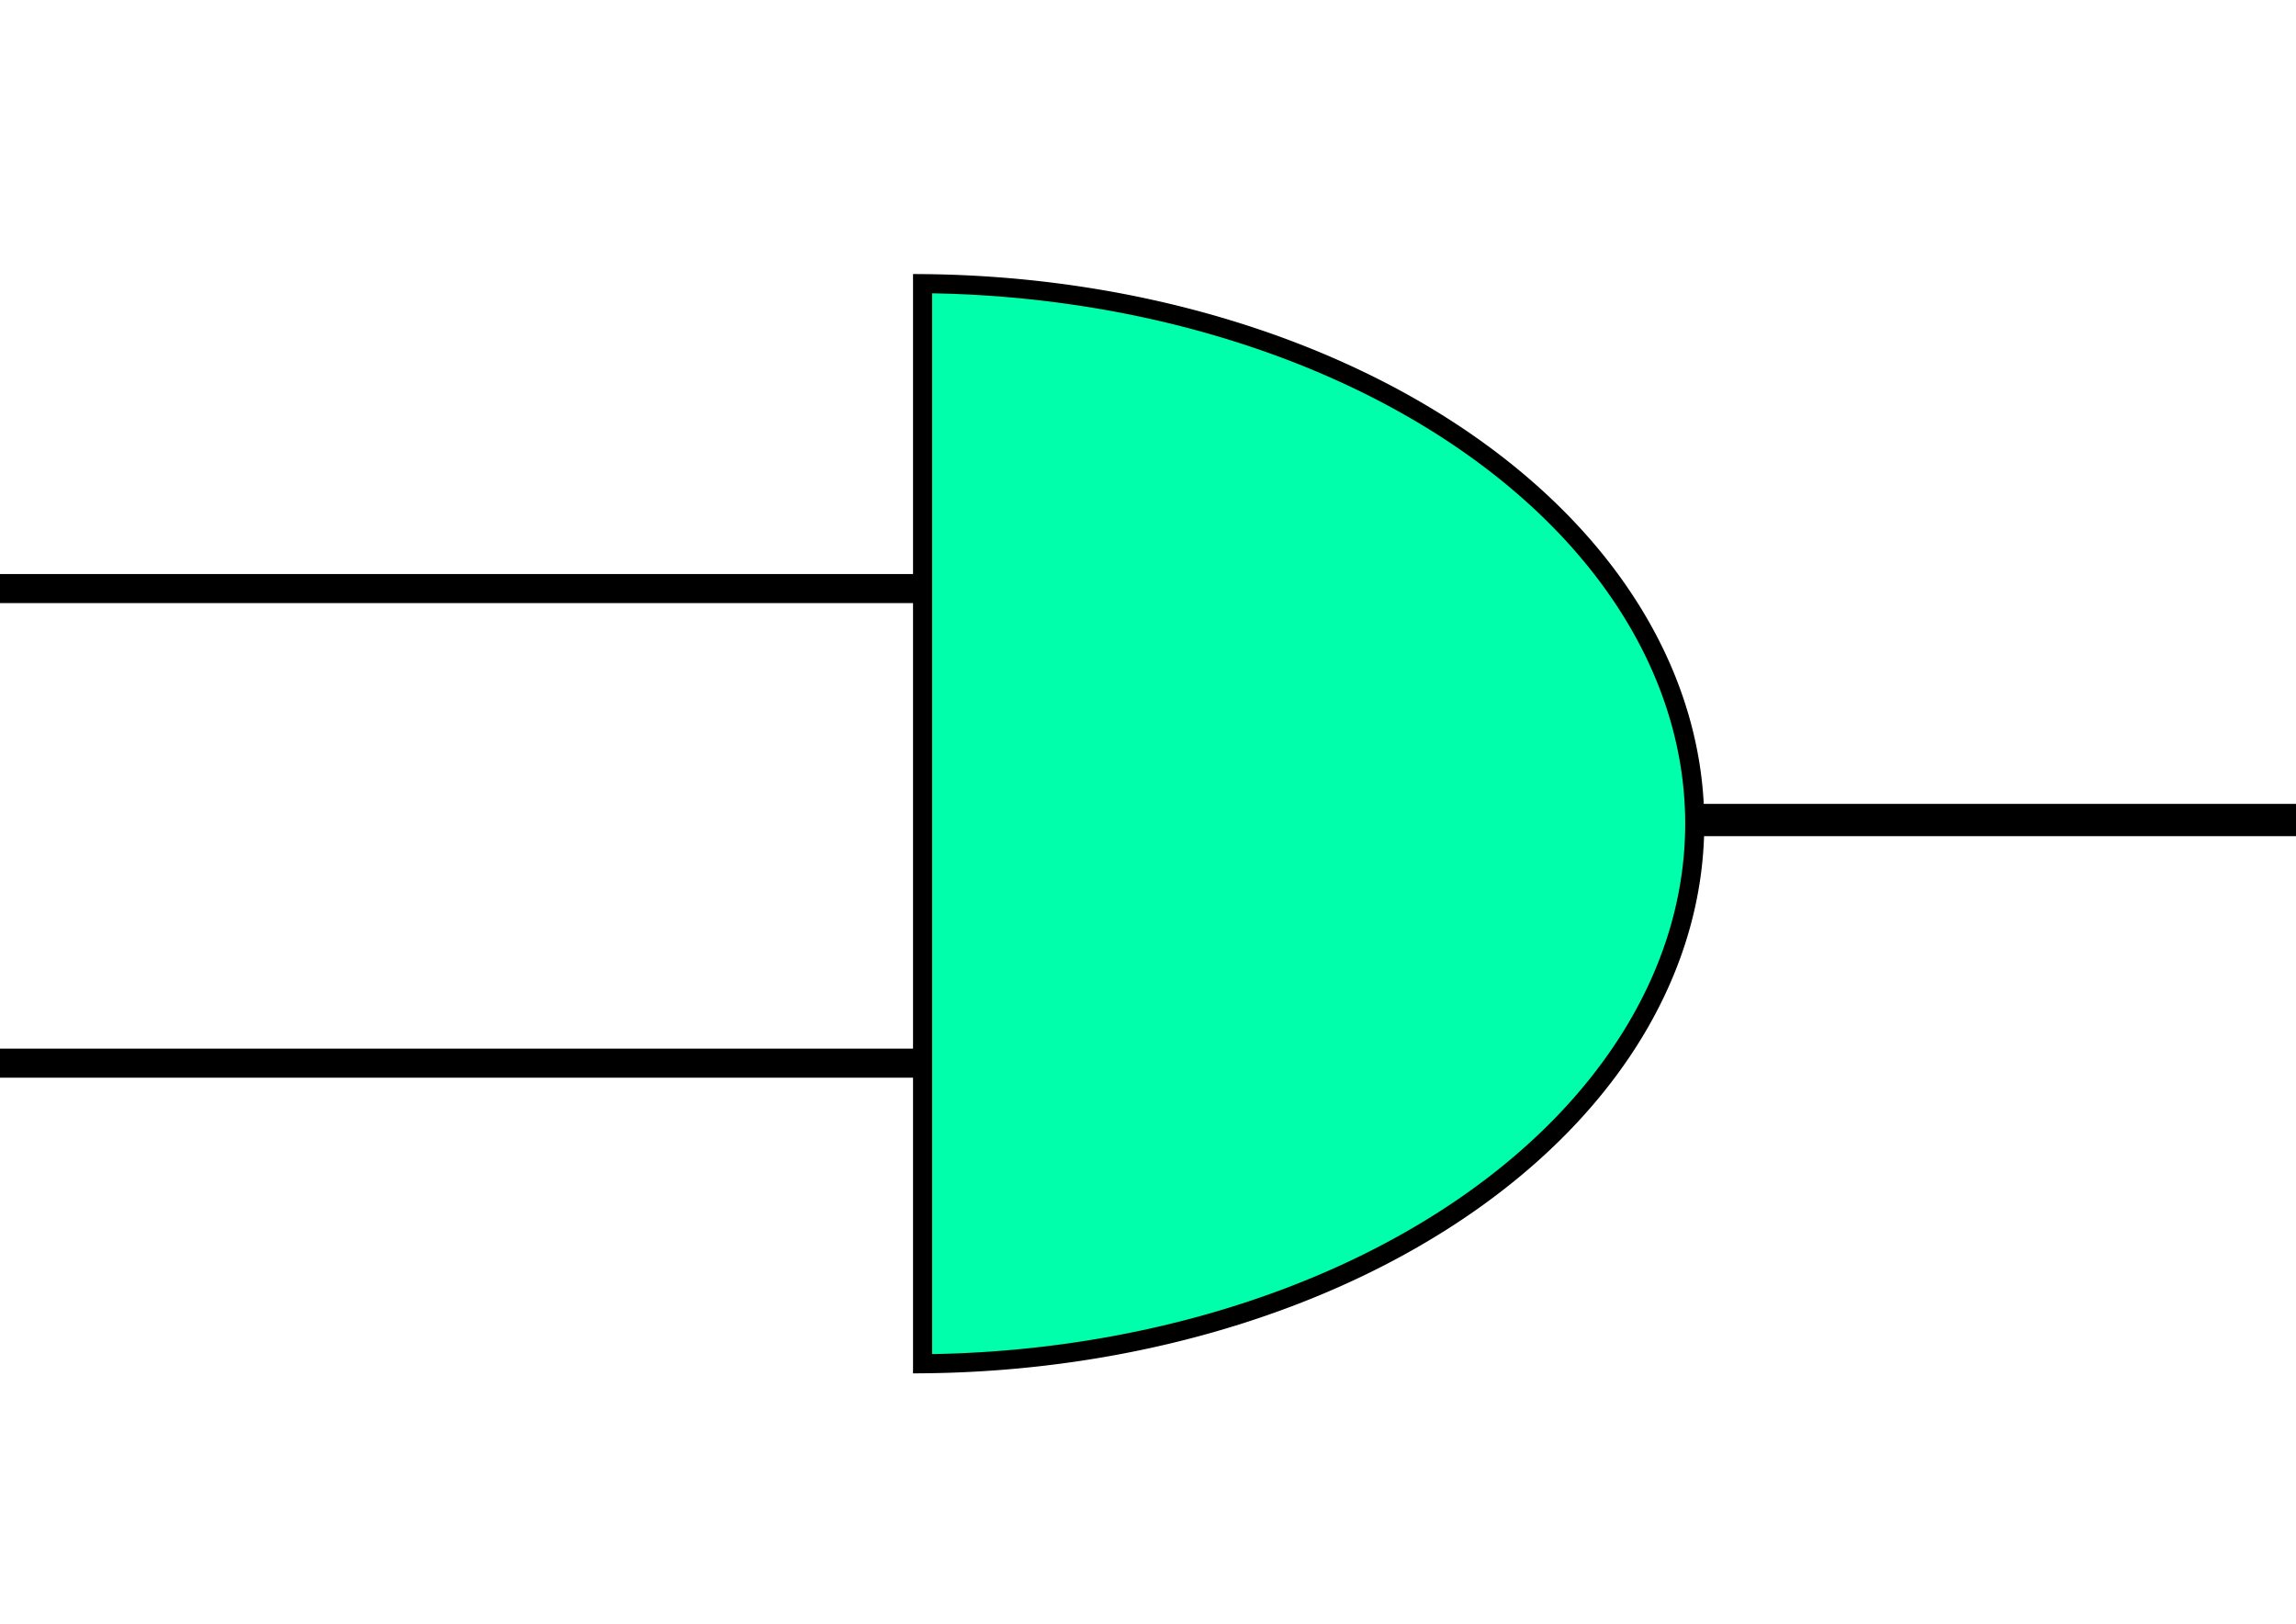 <?xml version="1.0" encoding="UTF-8" standalone="no"?>
<!-- Created with Inkscape (http://www.inkscape.org/) -->

<svg
   xmlns:dc="http://purl.org/dc/elements/1.1/"
   xmlns:cc="http://creativecommons.org/ns#"
   xmlns:rdf="http://www.w3.org/1999/02/22-rdf-syntax-ns#"
   xmlns:svg="http://www.w3.org/2000/svg"
   xmlns="http://www.w3.org/2000/svg"
   xmlns:sodipodi="http://sodipodi.sourceforge.net/DTD/sodipodi-0.dtd"
   xmlns:inkscape="http://www.inkscape.org/namespaces/inkscape"
   width="297mm"
   height="210mm"
   viewBox="0 0 297 210"
   version="1.1"
   id="svg8"
   inkscape:export-filename="C:\Users\gen6n\source\repos\00 - Quantum Gates Example\QuantumGatesDemo\Quantum Gates Example - Visual Studio Project\HelloWorld\Images\ClassicalANDGate.png"
   inkscape:export-xdpi="800"
   inkscape:export-ydpi="800"
   inkscape:version="0.92.2 (5c3e80d, 2017-08-06)"
   sodipodi:docname="ClassicalAND.svg">
  <defs
     id="defs2">
    <clipPath
       clipPathUnits="userSpaceOnUse"
       id="clipPath884">
      <rect
         style="fill:#c8007d;fill-opacity:1;stroke:#000000;stroke-width:1.361;stroke-miterlimit:4;stroke-dasharray:none;stroke-opacity:1"
         id="rect886"
         width="82.147"
         height="162.908"
         x="-259.418"
         y="115.193"
         transform="scale(-1,1)" />
    </clipPath>
  </defs>
  <sodipodi:namedview
     id="base"
     pagecolor="#ffffff"
     bordercolor="#666666"
     borderopacity="1.0"
     inkscape:pageopacity="0.0"
     inkscape:pageshadow="2"
     inkscape:zoom="0.35"
     inkscape:cx="-75.052236"
     inkscape:cy="568.16725"
     inkscape:document-units="mm"
     inkscape:current-layer="layer1"
     showgrid="false"
     inkscape:window-width="1920"
     inkscape:window-height="1027"
     inkscape:window-x="-8"
     inkscape:window-y="-8"
     inkscape:window-maximized="1"
     showguides="true"
     inkscape:guide-bbox="true">
    <sodipodi:guide
       position="330.345,99.157"
       orientation="1,0"
       id="guide924"
       inkscape:locked="false" />
  </sodipodi:namedview>
  <g
     inkscape:label="Layer 1"
     inkscape:groupmode="layer"
     id="layer1"
     transform="translate(0,-87)">
    <rect
       style="fill:#c8007d;fill-opacity:1;stroke:#000000;stroke-width:3.207;stroke-miterlimit:4;stroke-dasharray:none;stroke-opacity:1"
       id="rect817"
       width="231.845"
       height="0.549"
       x="-33.159"
       y="162.847" />
    <rect
       y="224.204"
       x="-33.183"
       height="0.599"
       width="205.97"
       id="rect853"
       style="fill:#c8007d;fill-opacity:1;stroke:#000000;stroke-width:3.157;stroke-miterlimit:4;stroke-dasharray:none;stroke-opacity:1" />
    <rect
       style="fill:#c8007d;fill-opacity:1;stroke:#000000;stroke-width:3.145;stroke-miterlimit:4;stroke-dasharray:none;stroke-opacity:1"
       id="rect817-8"
       width="119.004"
       height="1.029"
       x="209.754"
       y="192.542" />
    <path
       style="fill:#00ffaa;fill-opacity:1;stroke:#000000;stroke-width:9.309;stroke-miterlimit:4;stroke-dasharray:none;stroke-opacity:1"
       clip-path="none"
       d="M 450.334 138.434 L 450.334 665.586 A 381.701 263.718 0 0 0 827.262 401.986 A 381.701 263.718 0 0 0 450.334 138.434 z "
       transform="matrix(0.265,0,0,0.265,0,87)"
       id="path876"
       inkscape:export-xdpi="800"
       inkscape:export-ydpi="800" />
  </g>
</svg>
